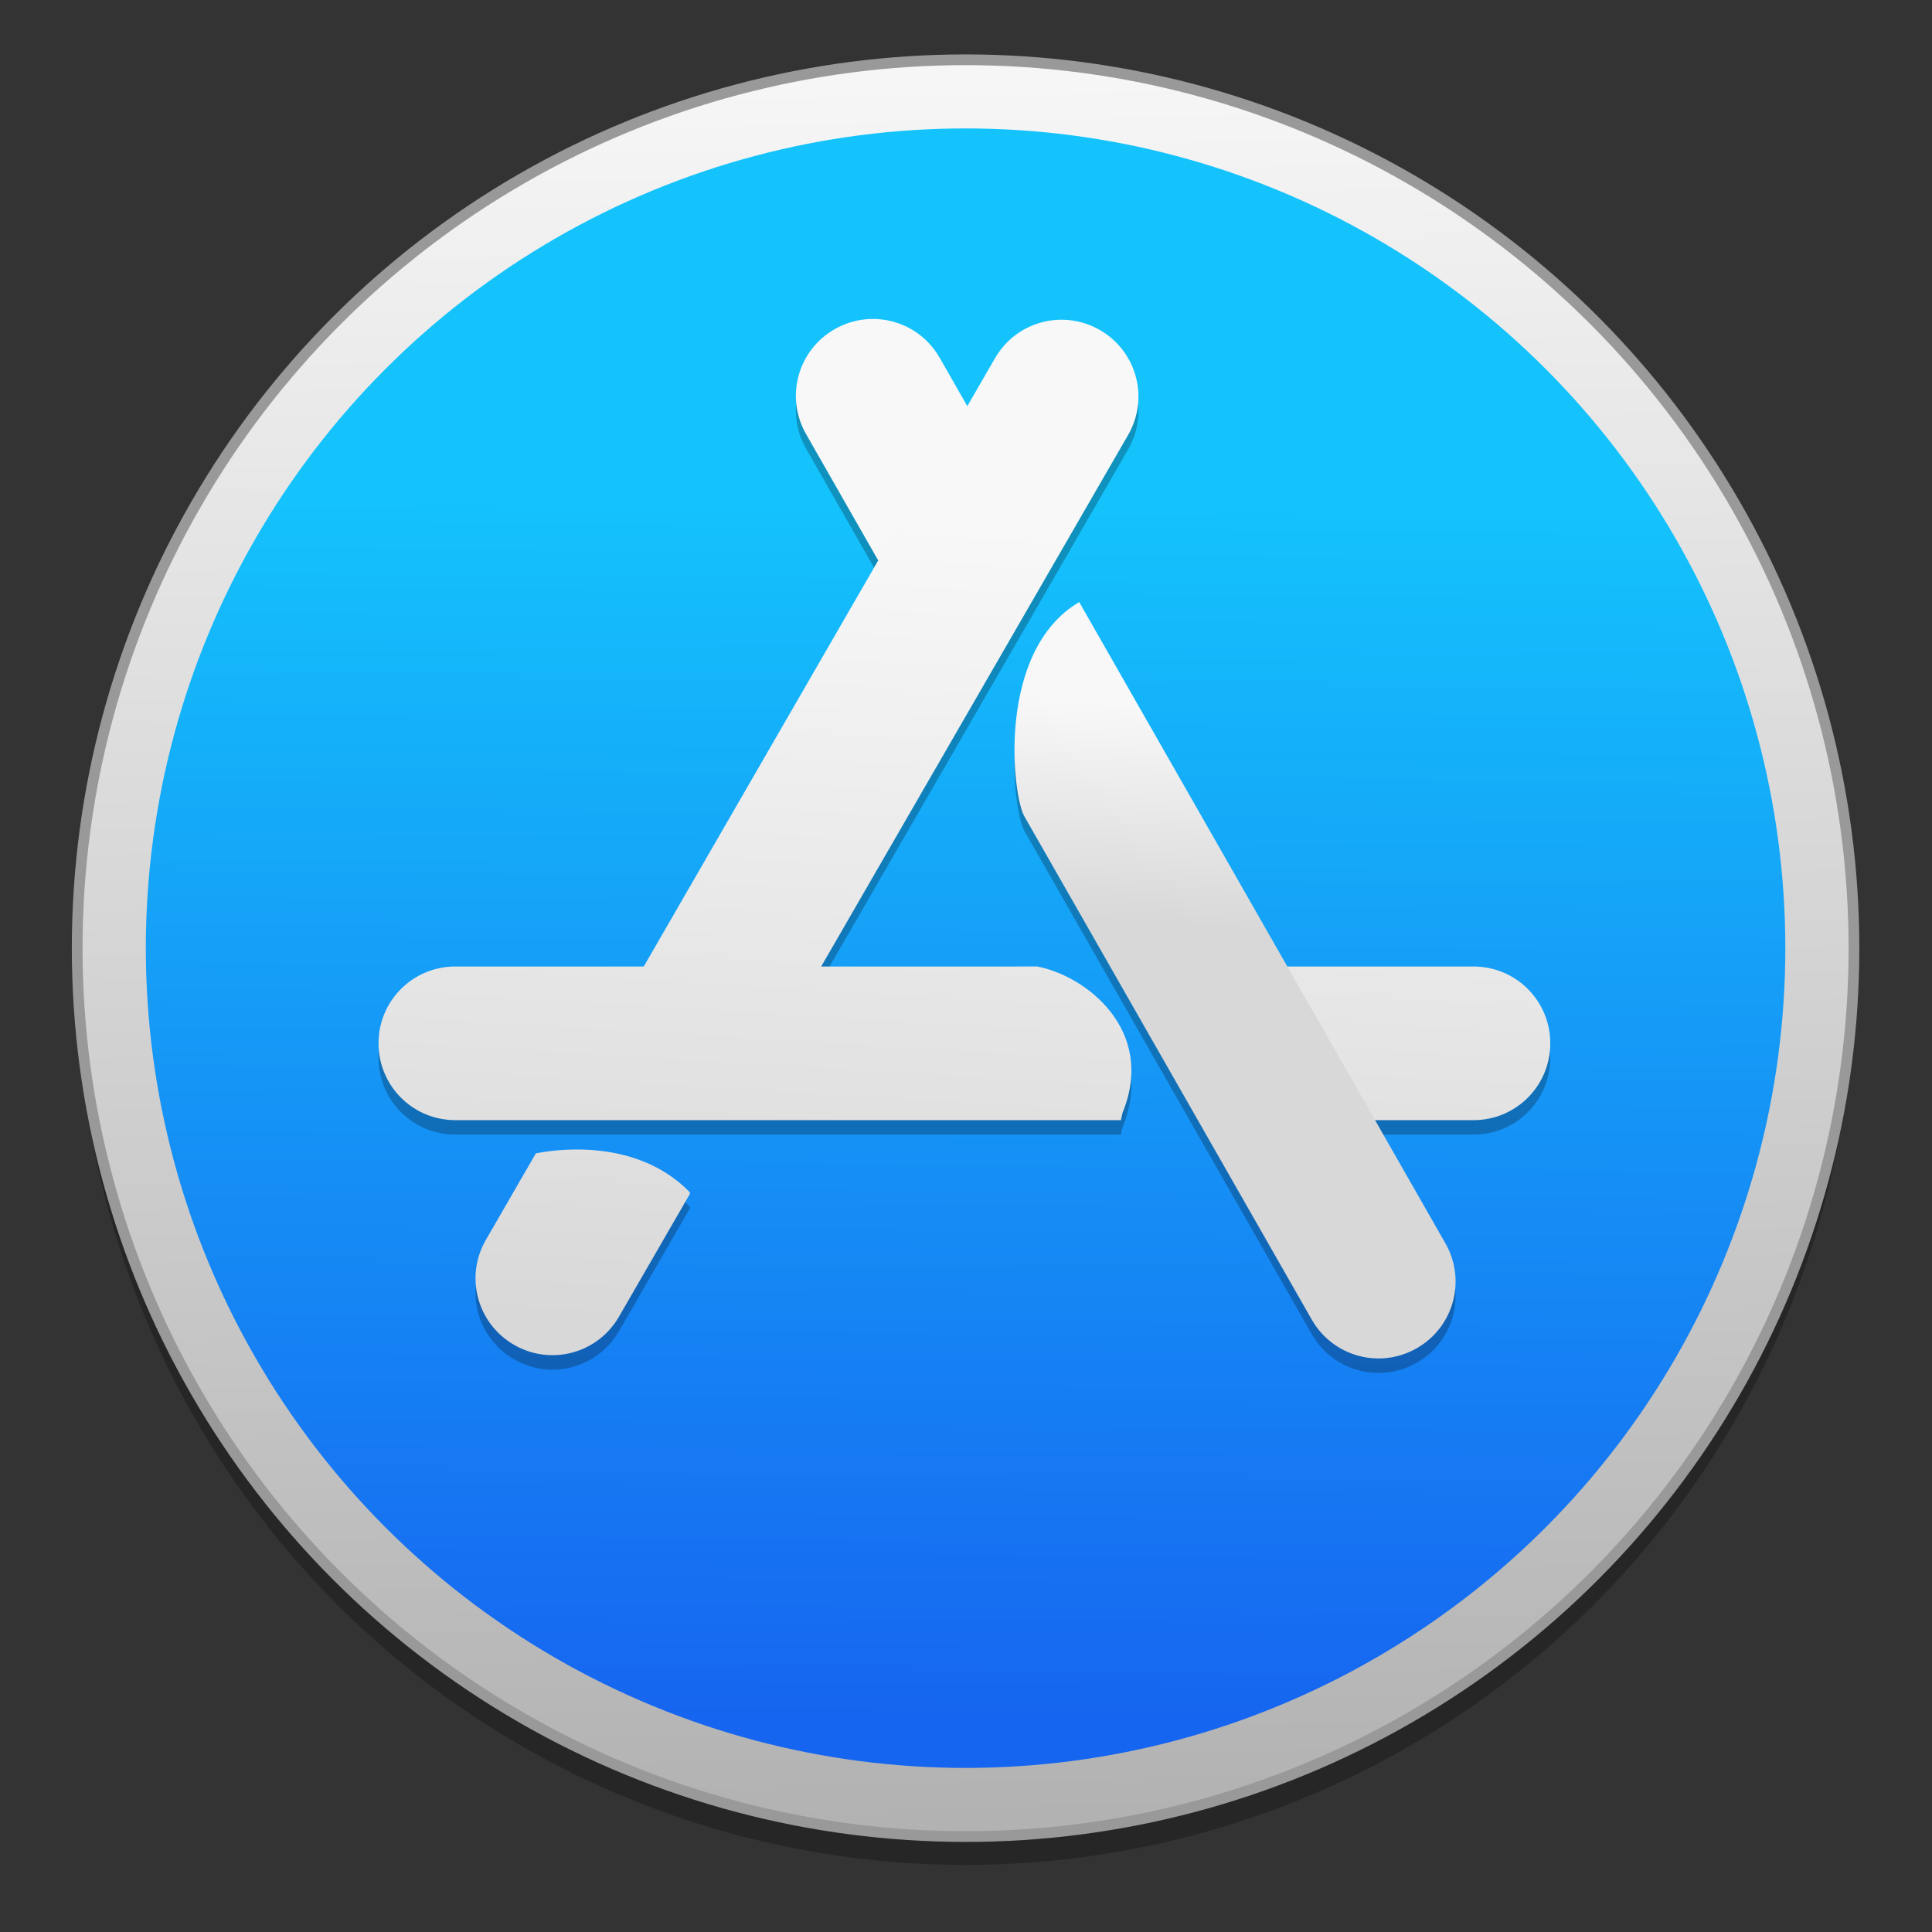 <?xml version="1.0" encoding="UTF-8" standalone="no"?>
<!-- Created with Inkscape (http://www.inkscape.org/) -->

<svg
   xmlns:osb="http://www.openswatchbook.org/uri/2009/osb"
   xmlns:dc="http://purl.org/dc/elements/1.1/"
   xmlns:cc="http://creativecommons.org/ns#"
   xmlns:rdf="http://www.w3.org/1999/02/22-rdf-syntax-ns#"
   xmlns:svg="http://www.w3.org/2000/svg"
   xmlns="http://www.w3.org/2000/svg"
   xmlns:xlink="http://www.w3.org/1999/xlink"
   xmlns:sodipodi="http://sodipodi.sourceforge.net/DTD/sodipodi-0.dtd"
   xmlns:inkscape="http://www.inkscape.org/namespaces/inkscape"
   width="128"
   height="128"
   viewBox="0 0 33.867 33.867"
   version="1.1"
   id="svg8"
   inkscape:version="0.92.2 5c3e80d, 2017-08-06"
   sodipodi:docname="softwarecenter.svg">
  <rect x="0" y="0" width="33.867" height="33.867" fill="#333333" stroke="none"/>
  <defs
     id="defs2">
    <linearGradient
       inkscape:collect="always"
       id="linearGradient4392">
      <stop
         style="stop-color:#f6f6f6;stop-opacity:1"
         offset="0"
         id="stop4388" />
      <stop
         style="stop-color:#b2b2b2;stop-opacity:1"
         offset="1"
         id="stop4390" />
    </linearGradient>
    <linearGradient
       inkscape:collect="always"
       id="linearGradient4342">
      <stop
         style="stop-color:#f8f8f8;stop-opacity:1"
         offset="0"
         id="stop4338" />
      <stop
         style="stop-color:#d8d8d8;stop-opacity:1"
         offset="1"
         id="stop4340" />
    </linearGradient>
    <linearGradient
       id="linearGradient4861"
       inkscape:collect="always">
      <stop
         id="stop4857"
         offset="0"
         style="stop-color:#1665f0;stop-opacity:1" />
      <stop
         id="stop4859"
         offset="1"
         style="stop-color:#14c3fc;stop-opacity:1" />
    </linearGradient>
    <linearGradient
       osb:paint="solid"
       id="linearGradient6987">
      <stop
         id="stop6985"
         offset="0"
         style="stop-color:#77d2fb;stop-opacity:1;" />
    </linearGradient>
    <linearGradient
       gradientTransform="matrix(0.261,0,0,0.261,79.282,255.588)"
       gradientUnits="userSpaceOnUse"
       y2="61.379"
       x2="-245.415"
       y1="148.674"
       x1="-246.255"
       id="linearGradient4863"
       xlink:href="#linearGradient4861"
       inkscape:collect="always" />
    <linearGradient
       inkscape:collect="always"
       xlink:href="#linearGradient4342"
       id="linearGradient936"
       x1="-116.447"
       y1="182.948"
       x2="-100.875"
       y2="254.883"
       gradientUnits="userSpaceOnUse" />
    <linearGradient
       inkscape:collect="always"
       xlink:href="#linearGradient4392"
       id="linearGradient944"
       x1="-31.36"
       y1="85.711"
       x2="-28.738"
       y2="212.711"
       gradientUnits="userSpaceOnUse"
       gradientTransform="matrix(0.255,0,0,0.255,24.652,242.074)" />
    <linearGradient
       inkscape:collect="always"
       xlink:href="#linearGradient4342"
       id="linearGradient964"
       gradientUnits="userSpaceOnUse"
       x1="-107.152"
       y1="196.843"
       x2="-110.658"
       y2="255.246" />
    <linearGradient
       inkscape:collect="always"
       xlink:href="#linearGradient4342"
       id="linearGradient966"
       gradientUnits="userSpaceOnUse"
       x1="-107.152"
       y1="196.843"
       x2="-110.658"
       y2="255.246" />
    <linearGradient
       inkscape:collect="always"
       xlink:href="#linearGradient4342"
       id="linearGradient968"
       gradientUnits="userSpaceOnUse"
       x1="-107.152"
       y1="196.843"
       x2="-110.658"
       y2="255.246" />
  </defs>
  <sodipodi:namedview
     id="base"
     pagecolor="#ffffff"
     bordercolor="#666666"
     borderopacity="1.0"
     inkscape:pageopacity="0.0"
     inkscape:pageshadow="2"
     inkscape:zoom="2.3898"
     inkscape:cx="1.1479587"
     inkscape:cy="70.101843"
     inkscape:document-units="mm"
     inkscape:current-layer="layer1"
     showgrid="false"
     units="px"
     inkscape:window-width="1600"
     inkscape:window-height="811"
     inkscape:window-x="0"
     inkscape:window-y="0"
     inkscape:window-maximized="1" />
  <g
     inkscape:label="Layer 1"
     inkscape:groupmode="layer"
     id="layer1"
     transform="translate(0,-263.133)">
    <g
       id="g852"
       transform="matrix(0.94,0,0,0.94,1.009,16.491)">
      <circle
         r="16.567"
         cy="280.596"
         cx="16.933"
         id="circle839"
         style="opacity:0.25;fill:#000000;fill-opacity:1;stroke:none;stroke-width:0.2;stroke-miterlimit:4;stroke-dasharray:none;stroke-opacity:1" />
      <circle
         style="opacity:1;fill:url(#linearGradient944);fill-opacity:1;stroke:#999999;stroke-width:0.2;stroke-miterlimit:4;stroke-dasharray:none;stroke-opacity:1"
         id="circle4865-2"
         cx="16.933"
         cy="280.067"
         r="16.567" />
      <circle
         r="15.287"
         cy="280.067"
         cx="16.933"
         id="path4855-0"
         style="opacity:1;fill:url(#linearGradient4863);fill-opacity:1;stroke:none;stroke-width:0.238;stroke-miterlimit:4;stroke-dasharray:none;stroke-opacity:1" />
      <g
         id="g928"
         transform="matrix(0.261,0,0,0.261,45.614,221.116)"
         style="opacity:0.25;fill:#000000;stroke-width:15.346">
        <path
           sodipodi:nodetypes="ssscccsccccsssc"
           inkscape:connector-curvature="0"
           id="path922"
           d="m -146.344,228.21 c -3.041,0 -5.489,2.448 -5.489,5.489 0,3.041 2.448,5.489 5.489,5.489 h 47.553 c 0.034,-0.164 0.071,-0.334 0.113,-0.51 2.435,-5.953 -2.657,-9.821 -6.094,-10.469 z m 52.735,0 5.765,7.358 0.51,2.753 c 0,0 -0.435,0.356 -1.108,0.867 h 14.841 c 3.041,0 5.489,-2.448 5.489,-5.489 0,-3.041 -2.448,-5.489 -5.489,-5.489 z"
           style="opacity:1;fill:#000000;fill-opacity:1;stroke:none;stroke-width:0.807;stroke-miterlimit:4;stroke-dasharray:none;stroke-opacity:1" />
        <path
           sodipodi:nodetypes="sscccccscscscc"
           inkscape:connector-curvature="0"
           id="path924"
           transform="matrix(0.265,0,0,0.265,0,161.533)"
           d="m -440.113,77.021 c -3.343,0.075 -6.721,0.961 -9.84,2.742 -9.981,5.7 -13.426,18.324 -7.727,28.305 l 34.535,60.475 18.162,-35.09 c 0,0 4.548,0.527 10.422,1.473 l -27.088,-47.434 c -3.919,-6.862 -11.11,-10.635 -18.465,-10.471 z m 56.074,76.328 c -22.36,13.205 -18.078,52.014 -14.787,57.777 l 77.488,135.689 c 5.7,9.981 18.324,13.426 28.305,7.727 9.981,-5.7 13.426,-18.324 7.727,-28.305 z"
           style="opacity:1;fill:#000000;fill-opacity:1;stroke:none;stroke-width:3.051;stroke-miterlimit:4;stroke-dasharray:none;stroke-opacity:1" />
        <path
           inkscape:connector-curvature="0"
           id="path926"
           d="m -102.888,181.999 c -1.946,-0.053 -3.853,0.936 -4.898,2.747 l -28.382,49.152 11.208,2.546 26.682,-46.207 c 1.521,-2.633 0.625,-5.978 -2.009,-7.499 -0.823,-0.475 -1.715,-0.714 -2.6,-0.738 z m -34.892,59.286 c -1.272,0.009 -2.286,0.171 -2.812,0.274 l -3.57,6.182 c -1.521,2.633 -0.625,5.978 2.009,7.499 2.633,1.521 5.978,0.625 7.499,-2.009 l 5.079,-8.795 c -0.011,-0.04 -0.024,-0.071 -0.035,-0.114 -2.47,-2.523 -5.762,-3.055 -8.169,-3.038 z"
           style="opacity:1;fill:#000000;fill-opacity:1;stroke:none;stroke-width:0.807;stroke-miterlimit:4;stroke-dasharray:none;stroke-opacity:1" />
      </g>
      <g
         style="fill:url(#linearGradient936);fill-opacity:1;stroke-width:3.917"
         transform="matrix(0.261,0,0,0.261,45.614,220.846)"
         id="g4853">
        <path
           style="opacity:1;fill:url(#linearGradient964);fill-opacity:1;stroke:none;stroke-width:0.807;stroke-miterlimit:4;stroke-dasharray:none;stroke-opacity:1"
           d="m -146.344,228.21 c -3.041,0 -5.489,2.448 -5.489,5.489 0,3.041 2.448,5.489 5.489,5.489 h 47.553 c 0.034,-0.164 0.071,-0.334 0.113,-0.51 2.435,-5.953 -2.657,-9.821 -6.094,-10.469 z m 52.735,0 5.765,7.358 0.51,2.753 c 0,0 -0.435,0.356 -1.108,0.867 h 14.841 c 3.041,0 5.489,-2.448 5.489,-5.489 0,-3.041 -2.448,-5.489 -5.489,-5.489 z"
           id="rect4832"
           inkscape:connector-curvature="0"
           sodipodi:nodetypes="ssscccsccccsssc" />
        <path
           style="opacity:1;fill:url(#linearGradient966);fill-opacity:1;stroke:none;stroke-width:3.051;stroke-miterlimit:4;stroke-dasharray:none;stroke-opacity:1"
           d="m -440.113,77.021 c -3.343,0.075 -6.721,0.961 -9.84,2.742 -9.981,5.7 -13.426,18.324 -7.727,28.305 l 34.535,60.475 18.162,-35.09 c 0,0 4.548,0.527 10.422,1.473 l -27.088,-47.434 c -3.919,-6.862 -11.11,-10.635 -18.465,-10.471 z m 56.074,76.328 c -22.36,13.205 -18.078,52.014 -14.787,57.777 l 77.488,135.689 c 5.7,9.981 18.324,13.426 28.305,7.727 9.981,-5.7 13.426,-18.324 7.727,-28.305 z"
           transform="matrix(0.265,0,0,0.265,0,161.533)"
           id="rect4834"
           inkscape:connector-curvature="0"
           sodipodi:nodetypes="sscccccscscscc" />
        <path
           style="opacity:1;fill:url(#linearGradient968);fill-opacity:1;stroke:none;stroke-width:0.807;stroke-miterlimit:4;stroke-dasharray:none;stroke-opacity:1"
           d="m -102.888,181.999 c -1.946,-0.053 -3.853,0.936 -4.898,2.747 l -28.382,49.152 11.208,2.546 26.682,-46.207 c 1.521,-2.633 0.625,-5.978 -2.009,-7.499 -0.823,-0.475 -1.715,-0.714 -2.6,-0.738 z m -34.892,59.286 c -1.272,0.009 -2.286,0.171 -2.812,0.274 l -3.57,6.182 c -1.521,2.633 -0.625,5.978 2.009,7.499 2.633,1.521 5.978,0.625 7.499,-2.009 l 5.079,-8.795 c -0.011,-0.04 -0.024,-0.071 -0.035,-0.114 -2.47,-2.523 -5.762,-3.055 -8.169,-3.038 z"
           id="rect4836"
           inkscape:connector-curvature="0" />
      </g>
    </g>
  </g>
</svg>
